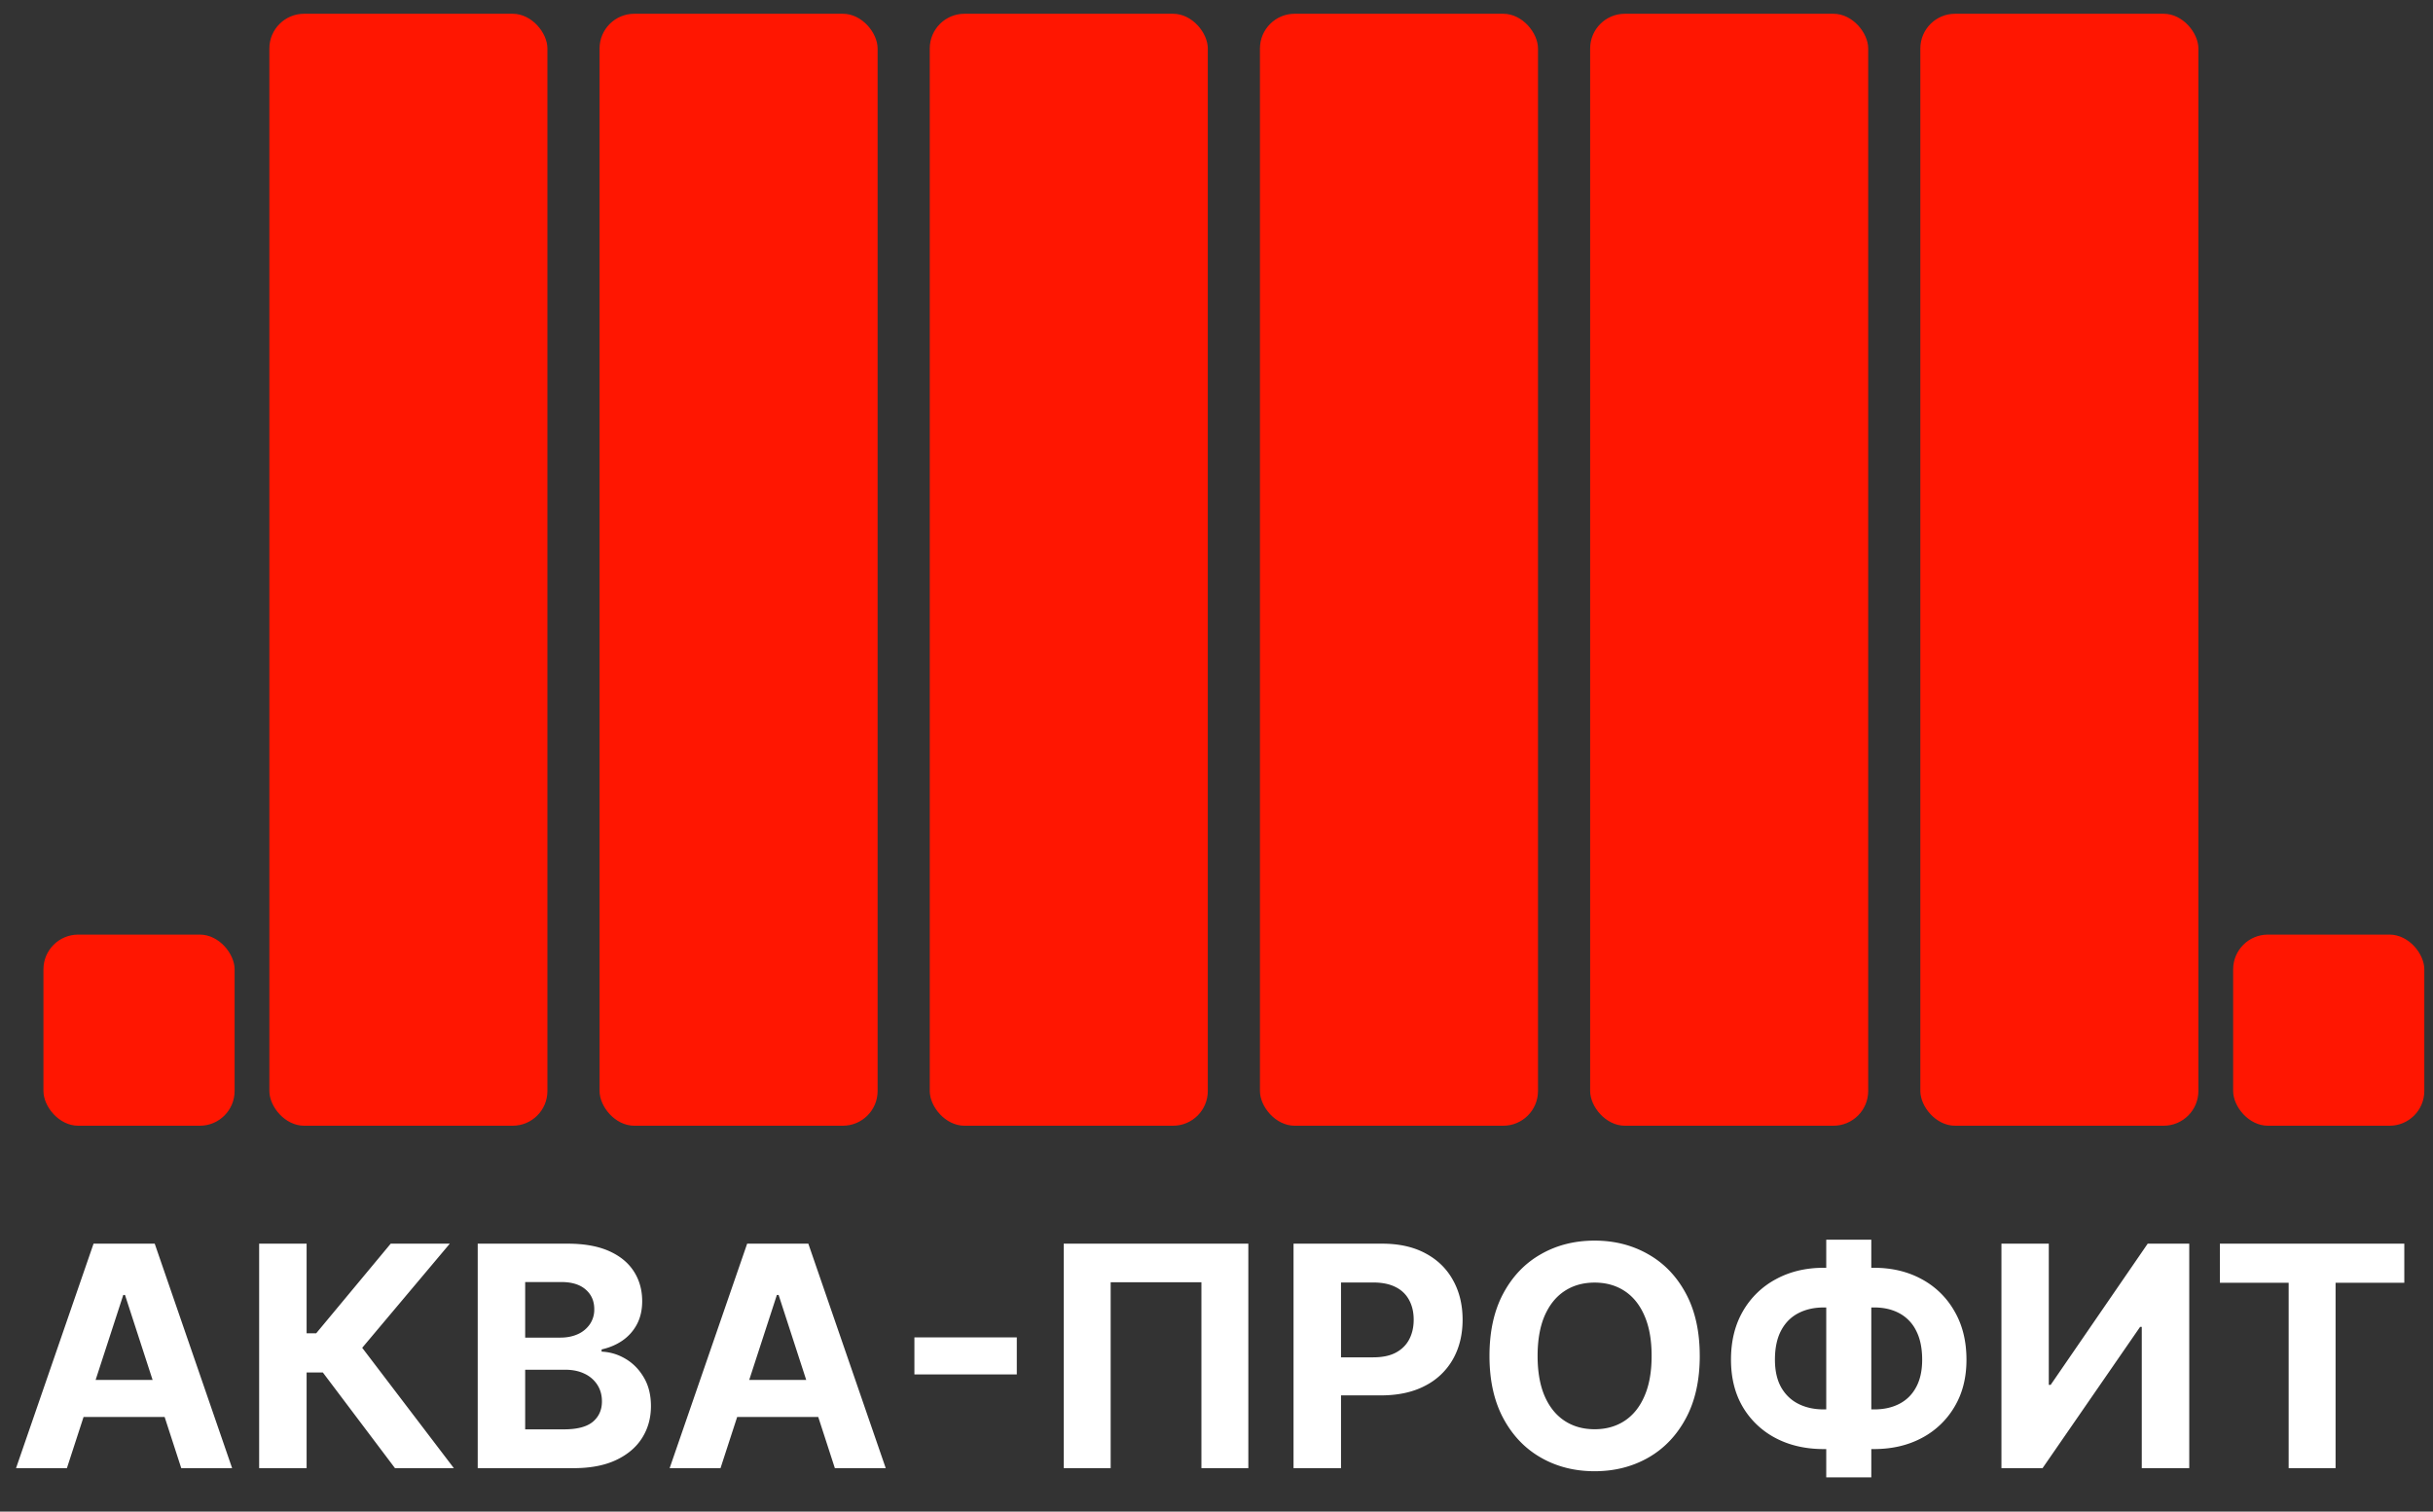 <svg xmlns="http://www.w3.org/2000/svg" fill="none" viewBox="0 0 140 87"><rect x="0" y="0" width="140" height="87" fill="#333333" stroke="none"/><rect width="11" height="11" x="2.5" y="53.792" fill="#FF1601" rx="2"/><rect width="11" height="11" x="128.5" y="53.792" fill="#FF1601" rx="2"/><rect width="16" height="64" x="15.5" y=".792" fill="#FF1601" rx="2"/><rect width="16" height="64" x="34.5" y=".792" fill="#FF1601" rx="2"/><rect width="16" height="64" x="53.5" y=".792" fill="#FF1601" rx="2"/><rect width="16" height="64" x="72.5" y=".792" fill="#FF1601" rx="2"/><rect width="16" height="64" x="91.5" y=".792" fill="#FF1601" rx="2"/><rect width="16" height="64" x="110.5" y=".792" fill="#FF1601" rx="2"/><path fill="#fff" d="M3.85 84.5H.923l4.46-12.92h3.52l4.454 12.92H10.43l-3.237-9.967h-.1L3.85 84.5Zm-.183-5.078h6.914v2.132H3.667v-2.132ZM22.728 84.5l-4.151-5.507h-.934V84.5h-2.731V71.58h2.731v5.16h.55l4.289-5.16h3.4l-5.04 5.993 5.274 6.927h-3.388Zm4.761 0V71.58h5.173c.95 0 1.744.141 2.379.423.635.282 1.112.673 1.432 1.173.32.497.48 1.069.48 1.716 0 .505-.102.949-.304 1.331-.202.379-.48.69-.832.934-.35.24-.749.41-1.199.51v.127c.492.021.953.16 1.381.416.434.257.785.617 1.054 1.08.27.458.404 1.004.404 1.64 0 .685-.17 1.297-.511 1.835-.337.534-.835.957-1.495 1.268-.66.311-1.474.467-2.442.467h-5.52Zm2.732-2.233h2.227c.761 0 1.316-.145 1.665-.435.35-.295.524-.686.524-1.174 0-.357-.086-.673-.259-.946a1.757 1.757 0 0 0-.738-.644c-.315-.155-.692-.233-1.13-.233h-2.29v3.432Zm0-5.28h2.025c.374 0 .706-.066.997-.196a1.66 1.66 0 0 0 .694-.568 1.48 1.48 0 0 0 .258-.877c0-.466-.166-.843-.498-1.129-.328-.286-.795-.429-1.4-.429H30.22v3.199ZM41.46 84.5h-2.927l4.46-12.92h3.52l4.454 12.92h-2.927l-3.236-9.967h-.101L41.46 84.5Zm-.183-5.078h6.914v2.132h-6.914v-2.132Zm17.232-2.448v2.132h-5.892v-2.132h5.892Zm13.323-5.394V84.5h-2.7V73.8H63.91v10.7h-2.7V71.58h10.623Zm2.601 12.92V71.58h5.097c.98 0 1.815.187 2.505.562.69.37 1.215.885 1.577 1.545.366.656.549 1.413.549 2.271 0 .858-.185 1.615-.555 2.271a3.828 3.828 0 0 1-1.609 1.533c-.698.366-1.544.55-2.536.55h-3.249v-2.19h2.807c.526 0 .96-.09 1.3-.271.345-.185.601-.44.77-.763.172-.328.258-.705.258-1.13 0-.429-.086-.803-.258-1.123a1.728 1.728 0 0 0-.77-.75c-.345-.181-.782-.271-1.312-.271h-1.842V84.5h-2.732Zm23.375-6.46c0 1.41-.267 2.608-.802 3.596-.53.988-1.253 1.743-2.17 2.265-.912.517-1.938.776-3.078.776-1.148 0-2.179-.261-3.091-.783-.913-.521-1.634-1.276-2.164-2.264-.53-.989-.795-2.185-.795-3.59 0-1.409.265-2.607.795-3.596.53-.988 1.251-1.74 2.164-2.258.912-.522 1.943-.782 3.09-.782 1.14 0 2.167.26 3.08.782.916.517 1.64 1.27 2.17 2.258.534.989.8 2.187.8 3.596Zm-2.77 0c0-.913-.136-1.682-.41-2.309-.269-.626-.65-1.102-1.142-1.425-.492-.324-1.068-.486-1.728-.486-.66 0-1.237.162-1.729.486-.492.323-.874.799-1.148 1.425-.269.627-.404 1.397-.404 2.31 0 .912.135 1.681.404 2.308.273.627.656 1.102 1.148 1.426.492.324 1.069.485 1.729.485.66 0 1.236-.161 1.728-.485.492-.324.873-.8 1.142-1.426.274-.627.41-1.396.41-2.309Zm9.903-5.072h2.889c1.035 0 1.952.219 2.751.656a4.746 4.746 0 0 1 1.886 1.849c.459.79.688 1.72.688 2.788 0 1.035-.229 1.937-.688 2.706a4.735 4.735 0 0 1-1.886 1.798c-.799.425-1.716.637-2.751.637h-2.889c-1.039 0-1.96-.21-2.763-.63a4.74 4.74 0 0 1-1.893-1.792c-.454-.77-.68-1.678-.68-2.725 0-1.069.228-1.998.687-2.789a4.78 4.78 0 0 1 1.899-1.842c.803-.437 1.72-.656 2.75-.656Zm0 2.284c-.555 0-1.045.111-1.47.334-.42.219-.748.551-.984.997-.235.446-.353 1.003-.353 1.672 0 .639.12 1.17.359 1.596.244.424.577.742.997.952.421.21.904.316 1.451.316h2.908c.551 0 1.033-.108 1.445-.322.416-.215.738-.534.965-.959.231-.425.347-.95.347-1.577 0-.669-.116-1.226-.347-1.672a2.275 2.275 0 0 0-.965-1.003c-.412-.223-.894-.334-1.445-.334h-2.908Zm2.738-3.899V85.03h-2.593V71.353h2.593Zm7.488.227h2.725v8.126h.108l5.583-8.126h2.391V84.5h-2.732v-8.132h-.095l-5.614 8.132h-2.366V71.58Zm12.571 2.252V71.58h10.611v2.252h-3.955V84.5h-2.7V73.832h-3.956Z"/></svg>
